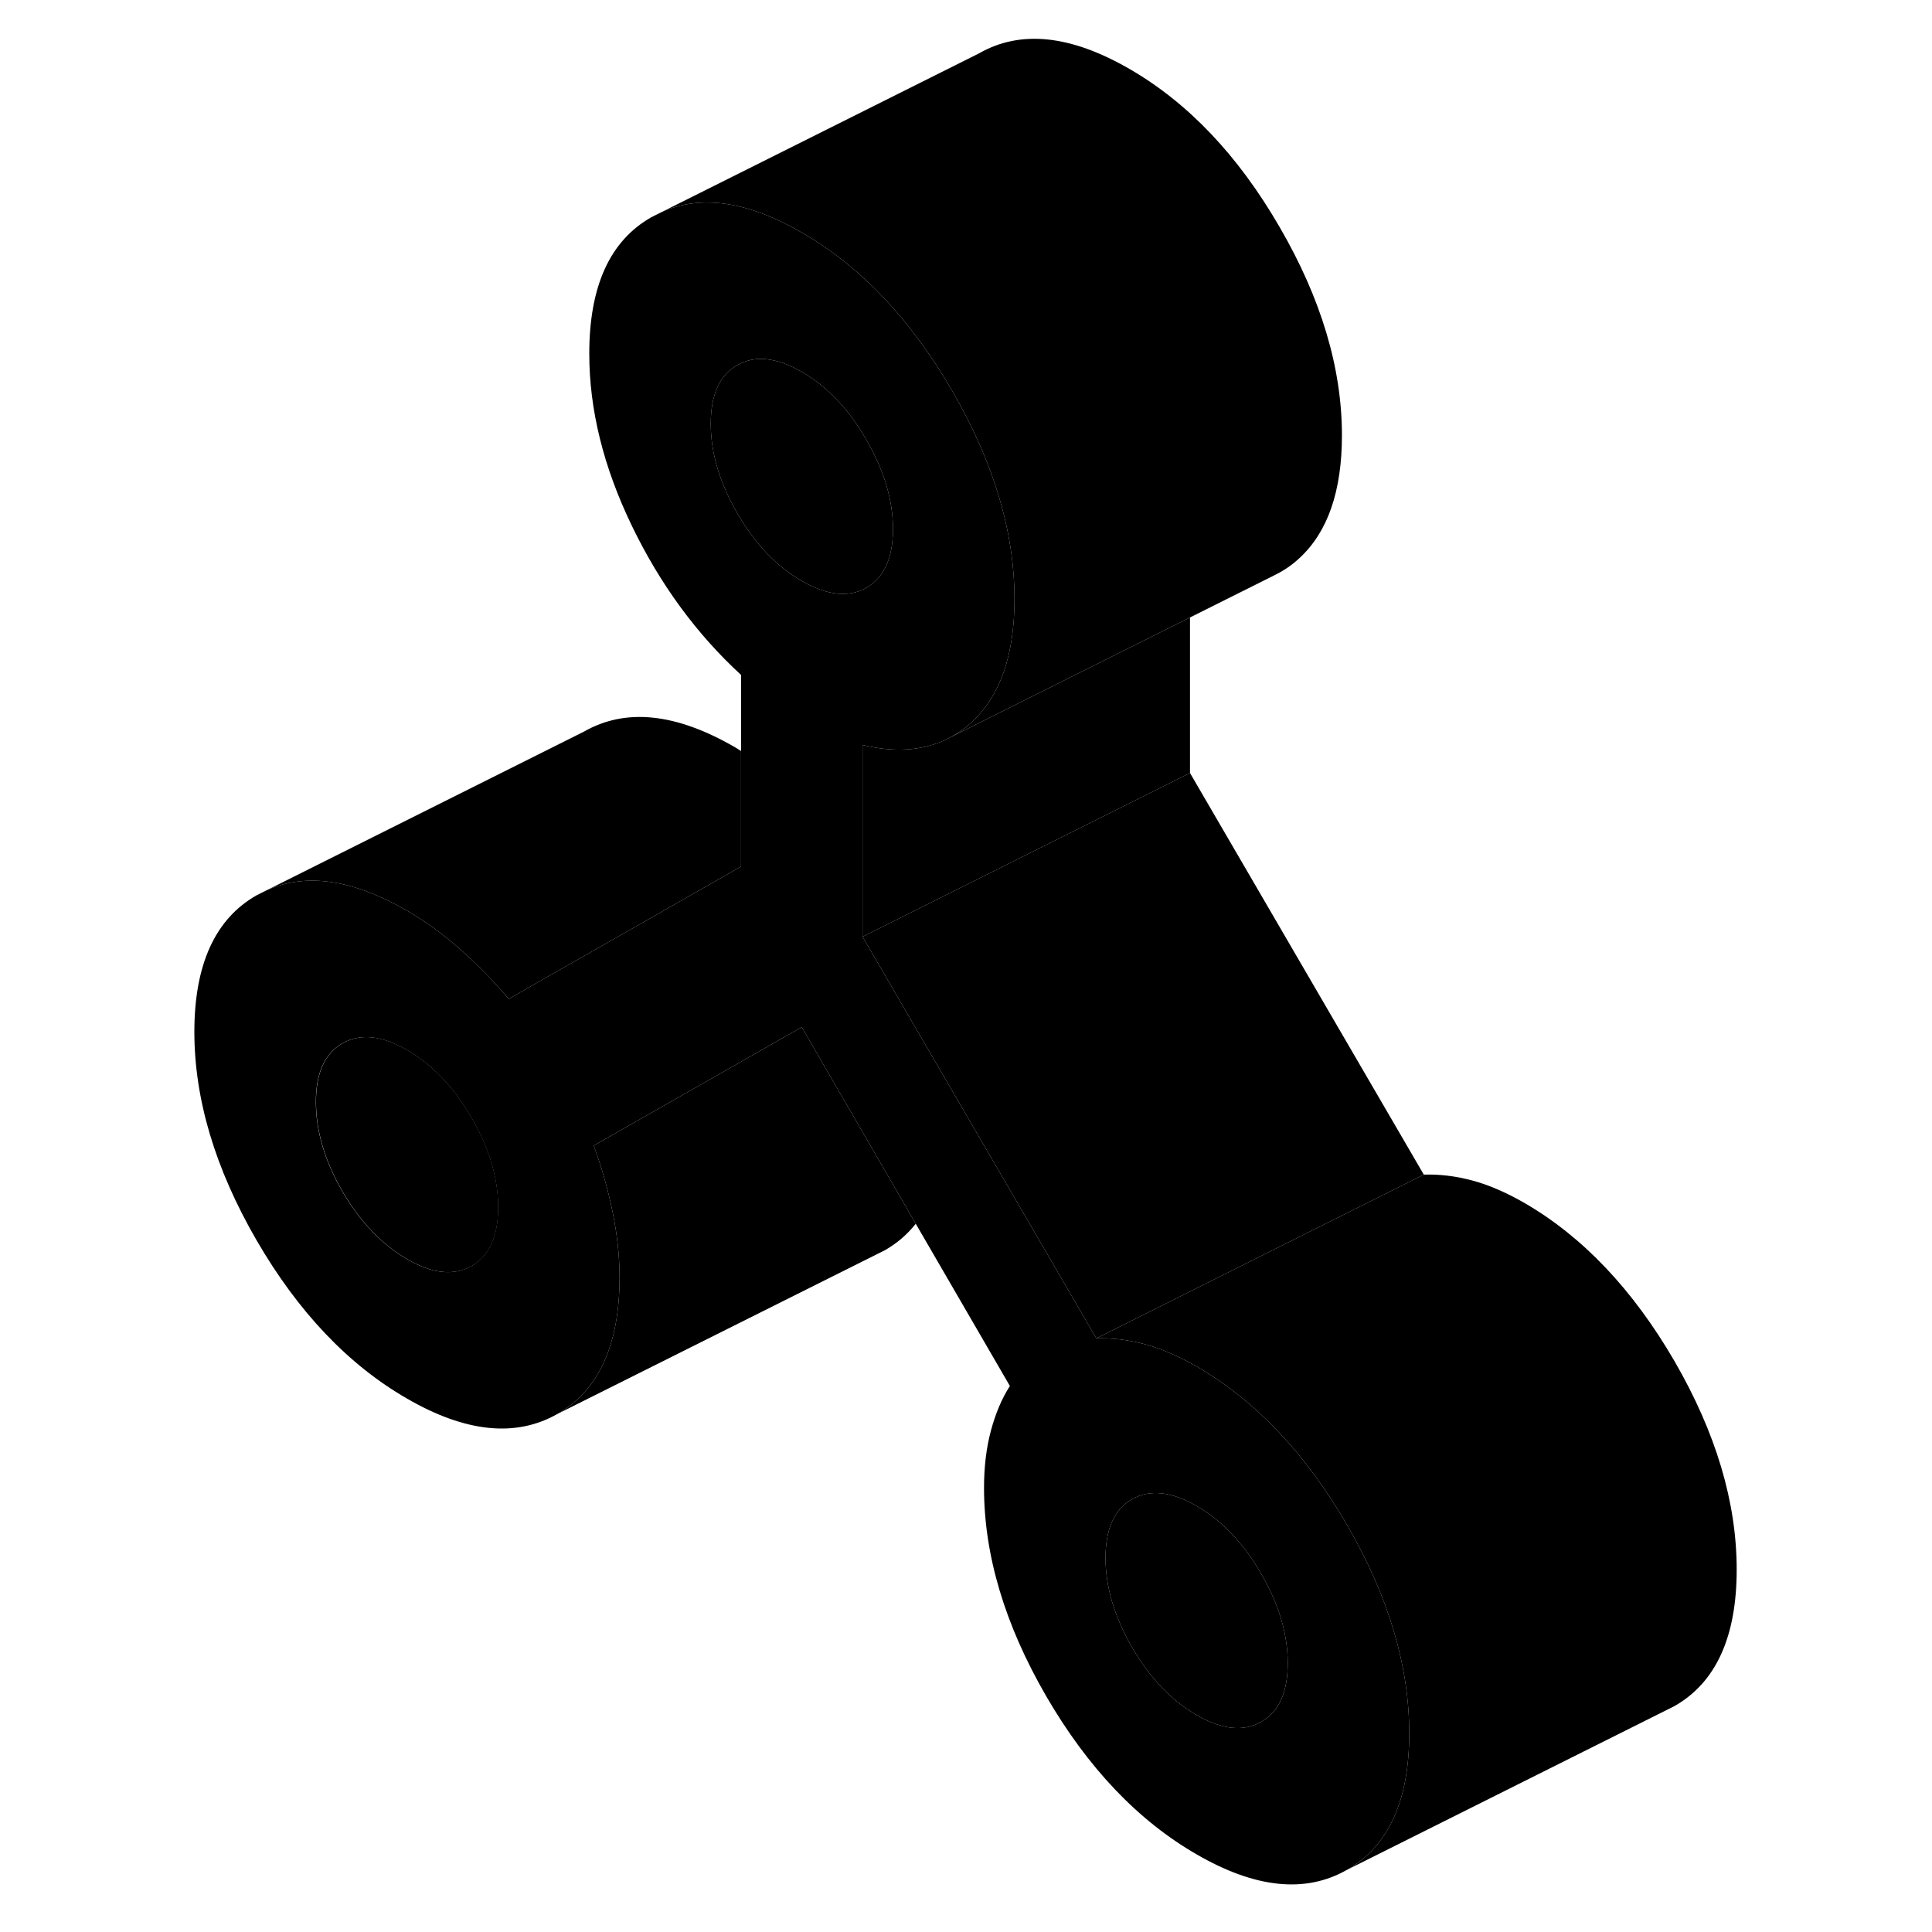 <svg width="24" height="24" viewBox="0 0 99 118" class="pr-icon-iso-duotone-secondary" xmlns="http://www.w3.org/2000/svg" stroke-width="1px" stroke-linecap="round" stroke-linejoin="round">
    <path d="M72.771 93.132C70.231 88.762 67.171 85.532 63.591 83.462C62.471 82.822 61.411 82.362 60.391 82.092C59.371 81.822 58.391 81.712 57.461 81.742L48.211 65.852L43.181 57.212V45.502C45.091 45.962 46.761 45.862 48.181 45.212L48.461 45.072C48.961 44.822 49.431 44.492 49.861 44.092C51.591 42.502 52.461 40.002 52.461 36.592C52.461 32.482 51.191 28.232 48.651 23.862C46.121 19.492 43.061 16.272 39.471 14.202C36.181 12.302 33.331 11.872 30.931 12.942L30.291 13.262C27.751 14.702 26.491 17.482 26.491 21.602C26.491 25.012 27.351 28.502 29.081 32.092C30.811 35.682 33.041 38.722 35.761 41.222V52.922L34.431 53.682L29.871 56.282L23.511 59.902L21.571 61.012C20.641 59.912 19.651 58.902 18.601 57.972C17.551 57.042 16.471 56.262 15.361 55.622C12.071 53.722 9.221 53.292 6.811 54.362L6.171 54.682C3.641 56.122 2.371 58.912 2.371 63.022C2.371 67.132 3.641 71.382 6.171 75.752C8.711 80.132 11.771 83.352 15.361 85.422C18.941 87.492 22.001 87.802 24.541 86.362C27.071 84.912 28.341 82.132 28.341 78.012C28.341 76.742 28.201 75.422 27.921 74.052C27.641 72.682 27.261 71.322 26.761 69.972L28.351 69.062L33.941 65.882L39.471 62.732L40.801 65.032L46.431 74.742L52.181 84.652C51.681 85.422 51.301 86.342 51.021 87.382C50.741 88.432 50.601 89.592 50.601 90.872C50.601 94.982 51.871 99.232 54.401 103.602C56.941 107.972 60.001 111.192 63.591 113.262C67.171 115.332 70.231 115.652 72.771 114.202C75.301 112.762 76.571 109.982 76.571 105.862C76.571 101.742 75.301 97.502 72.771 93.132ZM19.301 77.322C18.211 77.932 16.901 77.802 15.361 76.902C13.811 76.012 12.501 74.632 11.411 72.772C10.331 70.902 9.791 69.082 9.791 67.302C9.791 65.522 10.331 64.342 11.411 63.722C12.501 63.102 13.811 63.242 15.361 64.132C16.901 65.022 18.211 66.402 19.301 68.272C20.381 70.142 20.921 71.962 20.921 73.732C20.921 75.502 20.381 76.702 19.301 77.322ZM39.471 35.482C37.921 34.592 36.611 33.212 35.531 31.342C34.451 29.482 33.911 27.662 33.911 25.882C33.911 24.102 34.451 22.912 35.531 22.302C36.611 21.682 37.921 21.822 39.471 22.712C41.021 23.602 42.331 24.982 43.411 26.852C44.491 28.722 45.041 30.542 45.041 32.312C45.041 34.082 44.491 35.282 43.411 35.902C42.331 36.512 41.021 36.372 39.471 35.482ZM67.531 105.162C66.451 105.782 65.131 105.642 63.591 104.752C62.041 103.862 60.731 102.482 59.641 100.612C58.561 98.742 58.021 96.922 58.021 95.152C58.021 93.382 58.561 92.182 59.641 91.562C60.731 90.952 62.041 91.092 63.591 91.982C65.131 92.872 66.451 94.252 67.531 96.122C68.611 97.982 69.151 99.802 69.151 101.582C69.151 103.362 68.611 104.552 67.531 105.162Z" class="pr-icon-iso-duotone-primary-stroke" stroke-linejoin="round"/>
    <path d="M20.931 73.732C20.931 75.502 20.391 76.702 19.311 77.322C18.221 77.932 16.911 77.802 15.371 76.902C13.821 76.012 12.511 74.632 11.421 72.772C10.341 70.902 9.801 69.082 9.801 67.302C9.801 65.522 10.341 64.342 11.421 63.722C12.511 63.102 13.821 63.242 15.371 64.132C16.911 65.022 18.221 66.402 19.311 68.272C20.391 70.142 20.931 71.962 20.931 73.732Z" class="pr-icon-iso-duotone-primary-stroke" stroke-linejoin="round"/>
    <path d="M69.151 101.582C69.151 103.352 68.611 104.552 67.531 105.162C66.451 105.782 65.131 105.642 63.591 104.752C62.041 103.862 60.731 102.482 59.641 100.612C58.561 98.742 58.021 96.922 58.021 95.152C58.021 93.382 58.561 92.182 59.641 91.562C60.731 90.952 62.041 91.092 63.591 91.982C65.131 92.872 66.451 94.252 67.531 96.122C68.611 97.982 69.151 99.802 69.151 101.582Z" class="pr-icon-iso-duotone-primary-stroke" stroke-linejoin="round"/>
    <path d="M45.041 32.312C45.041 34.082 44.491 35.282 43.411 35.902C42.331 36.512 41.021 36.372 39.471 35.482C37.921 34.592 36.611 33.212 35.531 31.342C34.451 29.482 33.911 27.662 33.911 25.882C33.911 24.102 34.451 22.912 35.531 22.302C36.611 21.682 37.921 21.822 39.471 22.712C41.021 23.602 42.331 24.982 43.411 26.852C44.491 28.722 45.041 30.542 45.041 32.312Z" class="pr-icon-iso-duotone-primary-stroke" stroke-linejoin="round"/>
    <path d="M35.761 45.872V52.922L34.431 53.682L29.871 56.282L23.511 59.902L21.571 61.012C20.641 59.912 19.651 58.902 18.601 57.972C17.551 57.042 16.471 56.262 15.361 55.622C12.071 53.722 9.221 53.292 6.811 54.362L26.171 44.682C28.711 43.232 31.771 43.552 35.361 45.622C35.491 45.702 35.631 45.782 35.761 45.872Z" class="pr-icon-iso-duotone-primary-stroke" stroke-linejoin="round"/>
    <path d="M77.461 71.742L57.461 81.742L48.211 65.852L43.181 57.212L63.181 47.212L77.461 71.742Z" class="pr-icon-iso-duotone-primary-stroke" stroke-linejoin="round"/>
    <path d="M96.571 95.862C96.571 99.982 95.301 102.762 92.771 104.202L72.771 114.202C75.301 112.762 76.571 109.982 76.571 105.862C76.571 101.742 75.301 97.502 72.771 93.132C70.231 88.762 67.171 85.532 63.591 83.462C62.471 82.822 61.411 82.362 60.391 82.092C59.371 81.822 58.391 81.712 57.461 81.742L77.461 71.742C78.391 71.712 79.371 71.822 80.391 72.092C81.411 72.362 82.471 72.822 83.591 73.462C87.171 75.532 90.231 78.762 92.771 83.132C95.301 87.502 96.571 91.752 96.571 95.862Z" class="pr-icon-iso-duotone-primary-stroke" stroke-linejoin="round"/>
    <path d="M63.181 37.712V47.212L43.181 57.212V45.502C45.091 45.962 46.761 45.862 48.181 45.212L48.461 45.072L55.761 41.422L63.181 37.712Z" class="pr-icon-iso-duotone-primary-stroke" stroke-linejoin="round"/>
    <path d="M72.461 26.592C72.461 30.002 71.591 32.502 69.861 34.092C69.411 34.512 68.921 34.842 68.401 35.102L68.281 35.162L63.181 37.712L55.761 41.422L48.461 45.072C48.961 44.822 49.431 44.492 49.861 44.092C51.591 42.502 52.461 40.002 52.461 36.592C52.461 32.482 51.191 28.232 48.651 23.862C46.121 19.492 43.061 16.272 39.471 14.202C36.181 12.302 33.331 11.872 30.931 12.942L50.291 3.262C52.821 1.812 55.881 2.132 59.471 4.202C63.061 6.272 66.121 9.492 68.651 13.862C71.191 18.232 72.461 22.482 72.461 26.592Z" class="pr-icon-iso-duotone-primary-stroke" stroke-linejoin="round"/>
    <path d="M46.431 74.742C45.911 75.402 45.281 75.942 44.541 76.362L24.541 86.362C27.071 84.912 28.341 82.132 28.341 78.012C28.341 76.742 28.201 75.422 27.921 74.052C27.641 72.682 27.261 71.322 26.761 69.972L28.351 69.062L33.941 65.882L39.471 62.732L40.801 65.032L46.431 74.742Z" class="pr-icon-iso-duotone-primary-stroke" stroke-linejoin="round"/>
</svg>